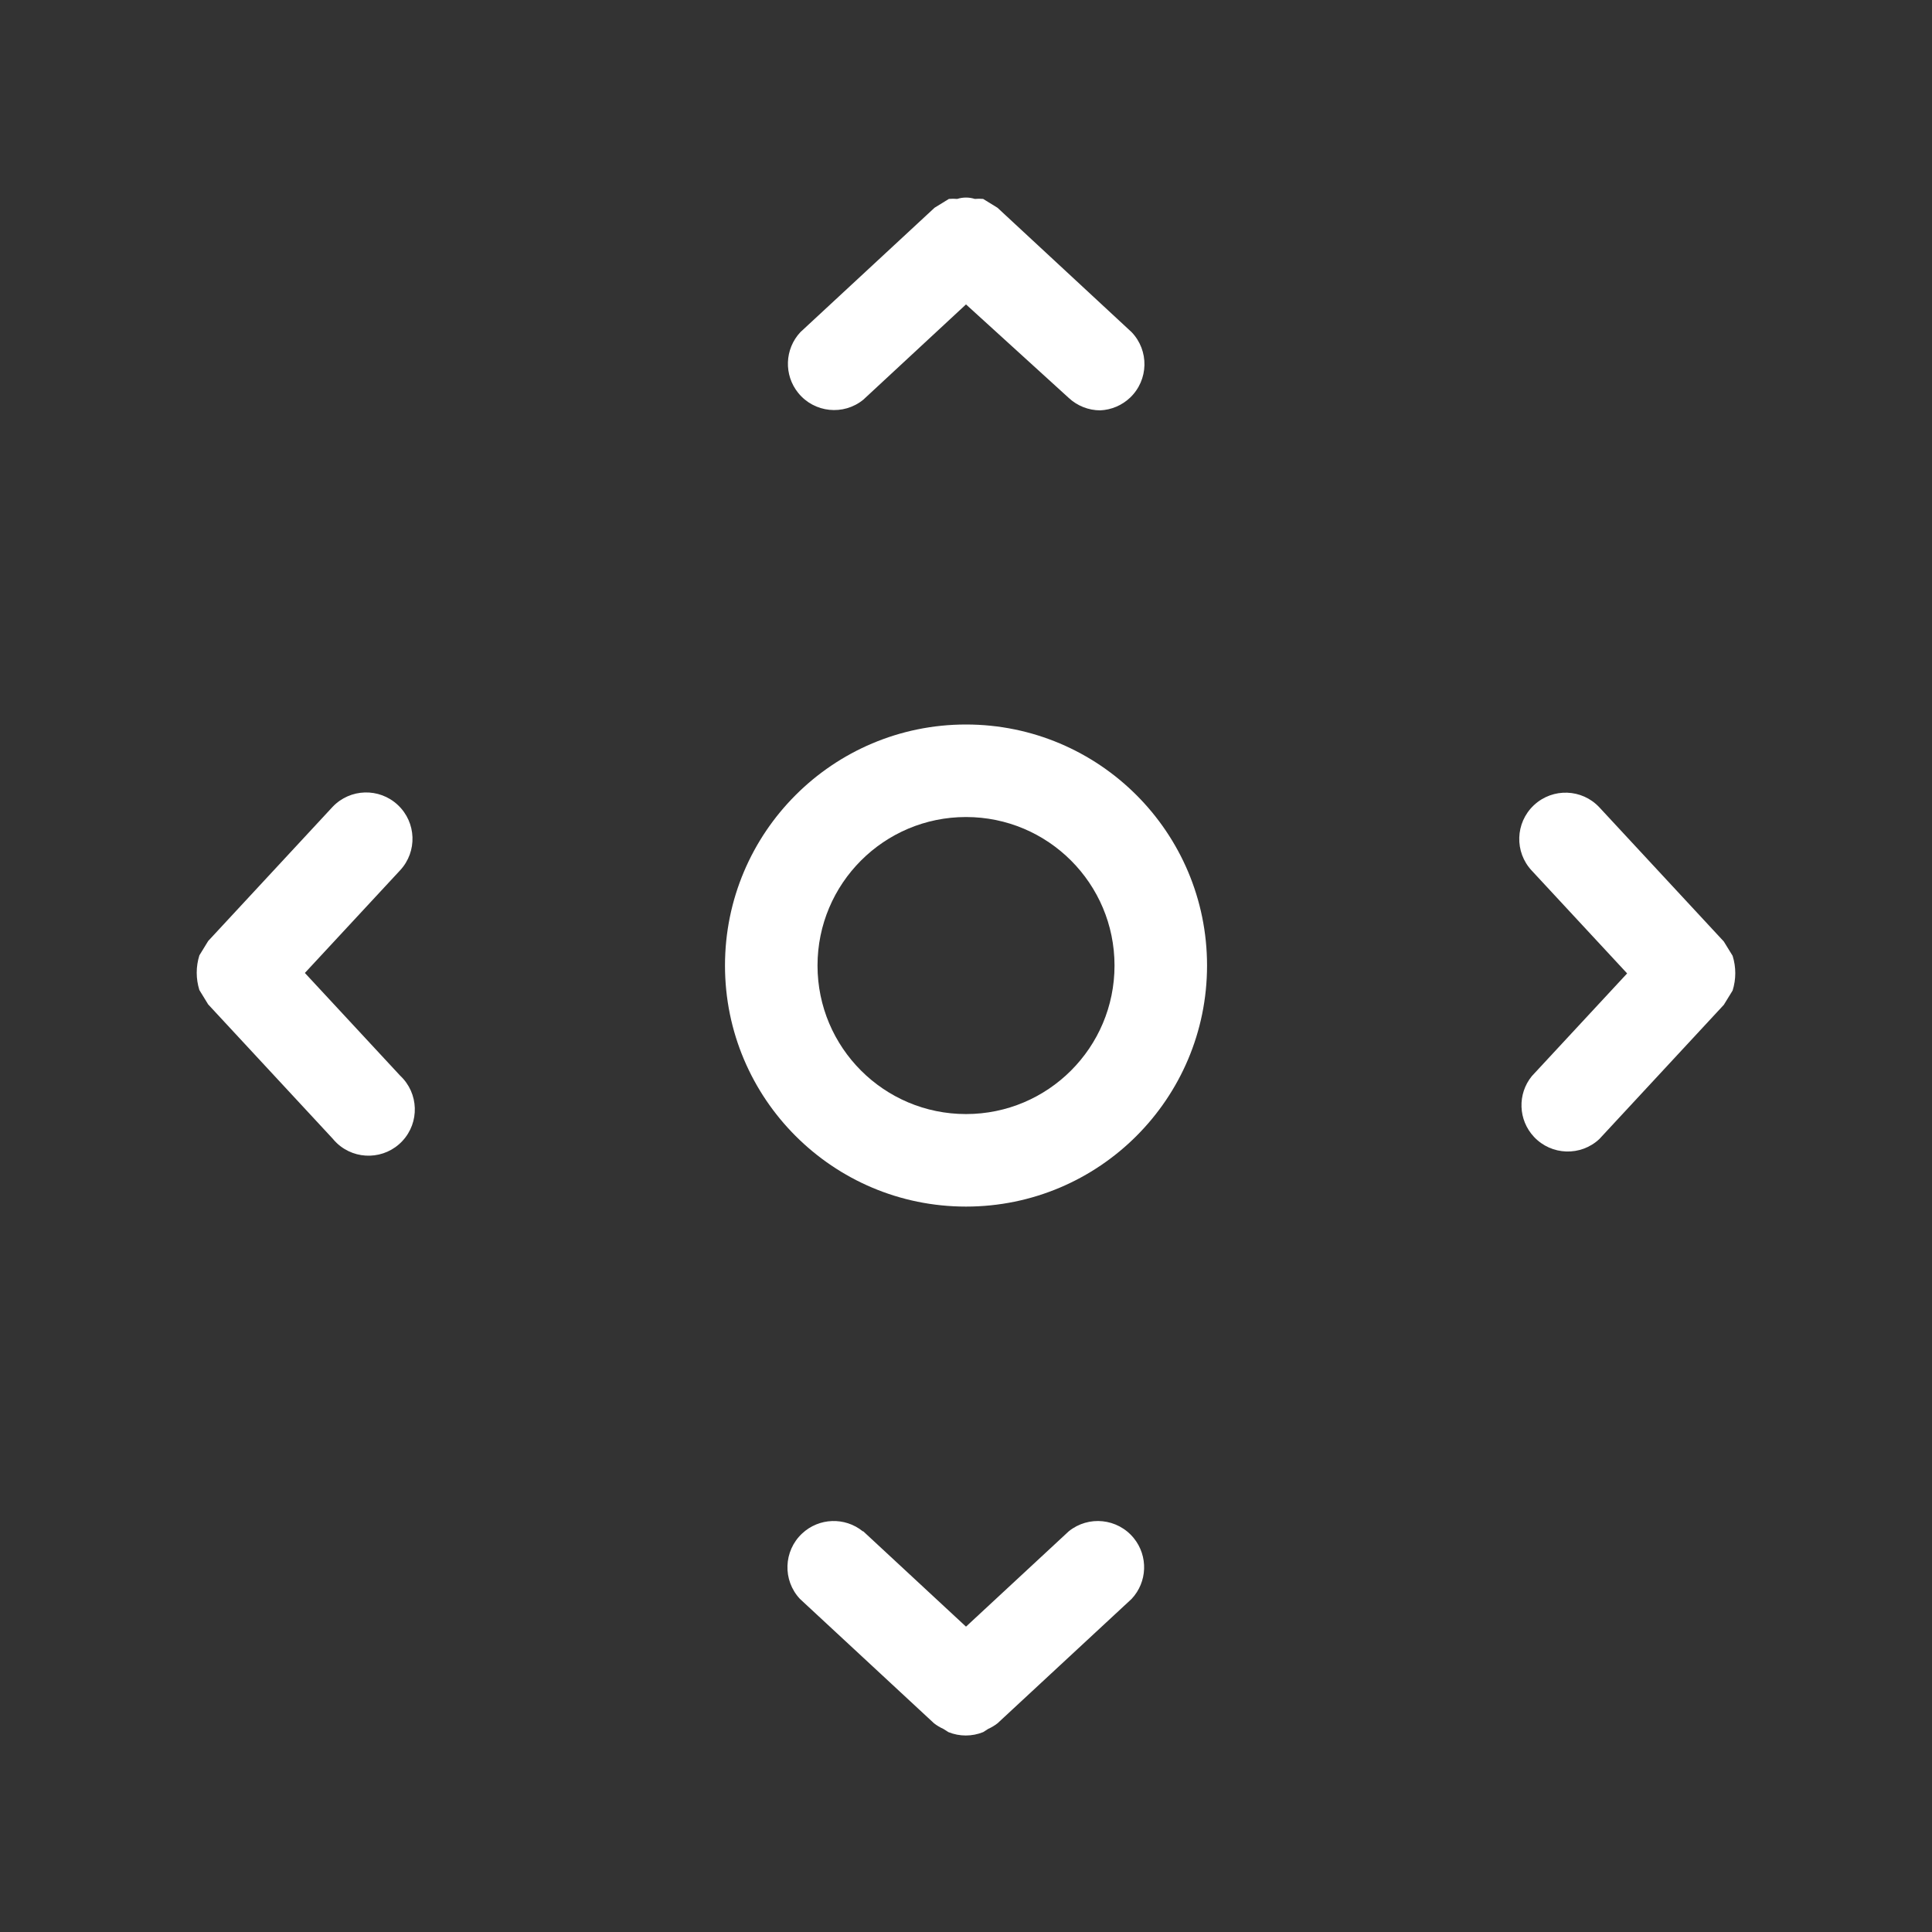 <svg width="55" height="55" viewBox="0 0 55 55" fill="none" xmlns="http://www.w3.org/2000/svg">
<rect x="0" y="0" width="55" height="55" fill="#333333" stroke="none"/>
<path d="M5.676 27.197C5.759 27.061 5.843 26.925 5.926 26.789L9.469 22.969C9.968 22.444 10.798 22.42 11.326 22.917C11.855 23.412 11.885 24.242 11.392 24.774L8.679 27.698L11.392 30.622C11.923 31.119 11.951 31.952 11.454 32.483C10.957 33.014 10.123 33.042 9.592 32.545C9.548 32.504 9.507 32.459 9.469 32.413L5.926 28.593C5.843 28.457 5.759 28.321 5.676 28.185C5.575 27.863 5.575 27.519 5.676 27.197Z" fill="white"/>
<path d="M46.321 27.711L43.608 24.787C43.109 24.257 43.135 23.424 43.664 22.925C43.667 22.922 43.67 22.92 43.673 22.917C44.205 22.424 45.035 22.453 45.53 22.983L49.073 26.802C49.157 26.938 49.24 27.074 49.324 27.21C49.425 27.532 49.425 27.877 49.324 28.198C49.24 28.334 49.157 28.47 49.073 28.606L45.53 32.426C44.999 32.923 44.166 32.895 43.669 32.364C43.219 31.884 43.193 31.145 43.608 30.635L46.321 27.711Z" fill="white"/>
<path d="M22.785 9.456L26.605 5.914C26.741 5.831 26.877 5.747 27.013 5.663C27.092 5.656 27.171 5.656 27.25 5.663C27.413 5.611 27.588 5.611 27.751 5.663C27.829 5.656 27.909 5.656 27.988 5.663C28.123 5.747 28.26 5.831 28.396 5.914L32.215 9.456C32.718 9.982 32.699 10.816 32.173 11.319C31.942 11.539 31.639 11.668 31.32 11.682C30.987 11.681 30.667 11.554 30.424 11.327L27.5 8.666L24.576 11.379C24.012 11.838 23.182 11.751 22.724 11.186C22.31 10.675 22.336 9.937 22.785 9.456Z" fill="white"/>
<path d="M22.834 43.656C23.314 43.206 24.052 43.18 24.563 43.594H24.576L27.5 46.307L30.424 43.594C30.989 43.136 31.818 43.223 32.277 43.788C32.691 44.299 32.665 45.037 32.215 45.517L28.396 49.06C28.314 49.123 28.226 49.176 28.132 49.218L27.988 49.31C27.671 49.438 27.316 49.438 27 49.31L26.855 49.218C26.761 49.176 26.673 49.123 26.591 49.06L22.772 45.517C22.275 44.986 22.303 44.153 22.834 43.656Z" fill="white"/>
<path d="M27.5 20.625C31.29 20.625 34.362 23.697 34.362 27.487C34.362 31.276 31.29 34.349 27.5 34.349C23.711 34.349 20.639 31.276 20.639 27.487C20.639 23.697 23.711 20.625 27.5 20.625ZM27.5 31.715C29.835 31.715 31.728 29.822 31.728 27.487C31.728 25.152 29.835 23.259 27.5 23.259C25.166 23.259 23.273 25.152 23.273 27.487C23.273 29.822 25.166 31.715 27.5 31.715Z" fill="white"/>
</svg>
